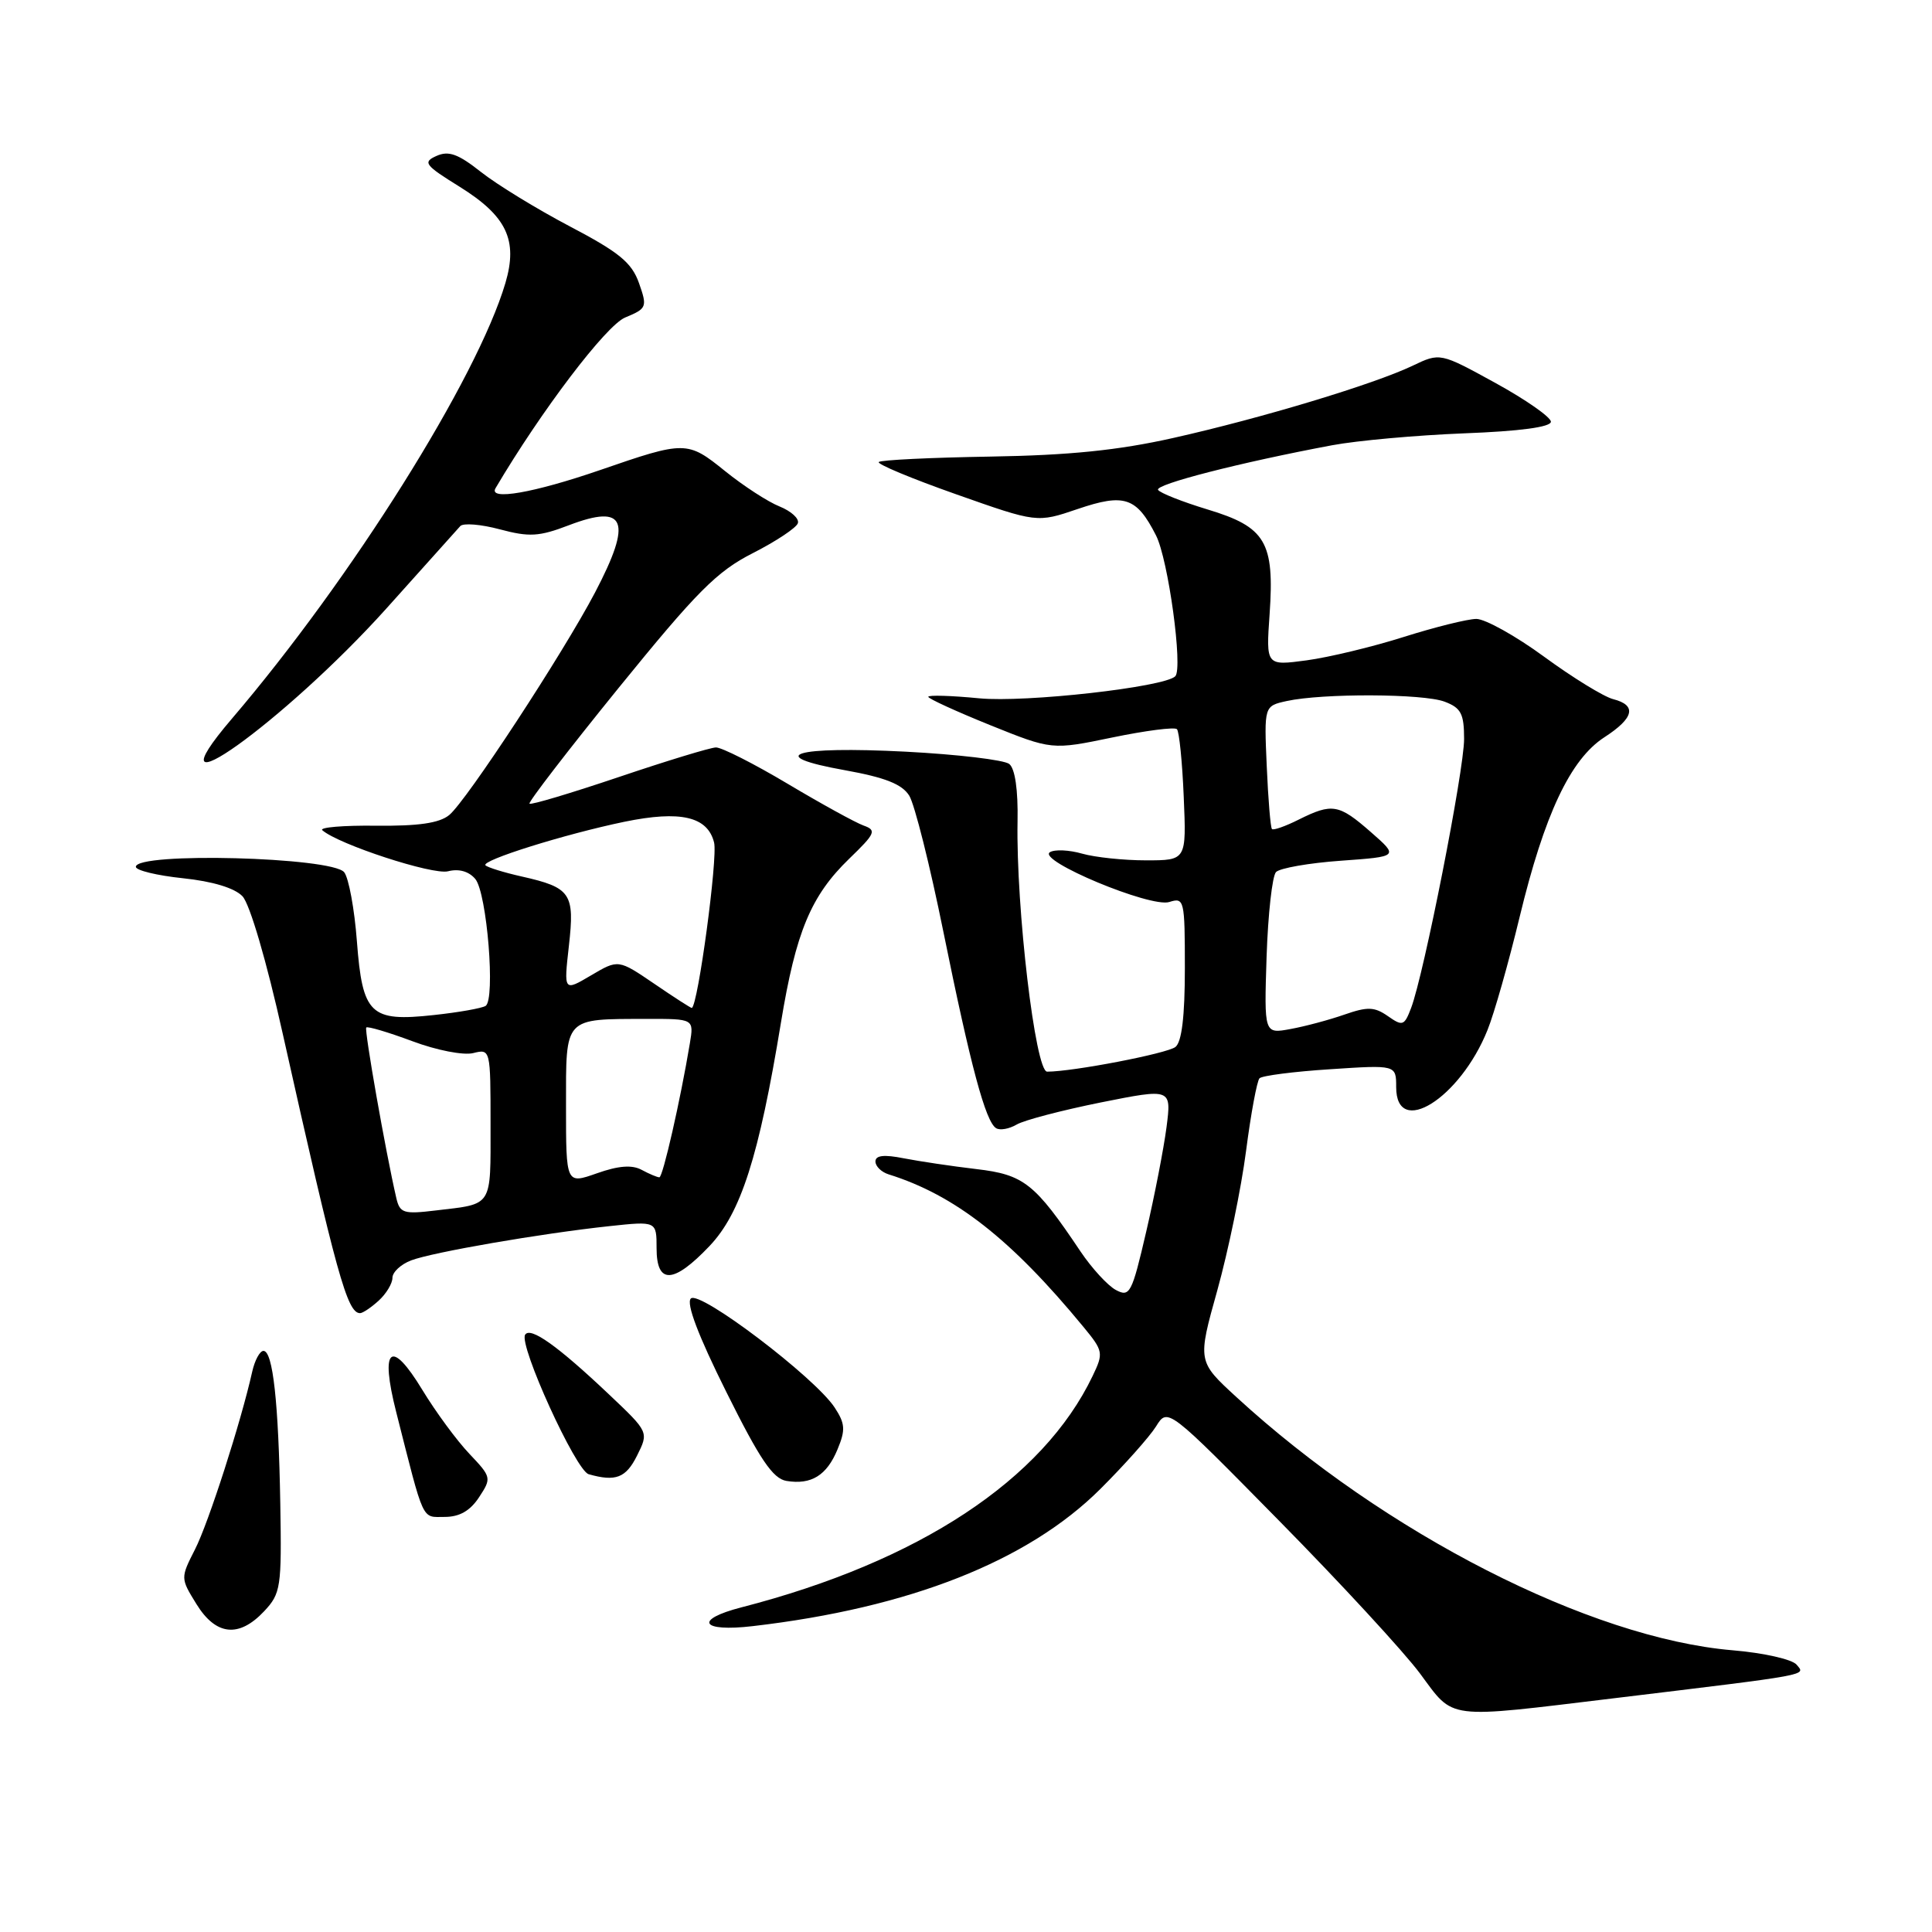 <?xml version="1.0" encoding="UTF-8" standalone="no"?>
<!DOCTYPE svg PUBLIC "-//W3C//DTD SVG 1.1//EN" "http://www.w3.org/Graphics/SVG/1.1/DTD/svg11.dtd" >
<svg xmlns="http://www.w3.org/2000/svg" xmlns:xlink="http://www.w3.org/1999/xlink" version="1.1" viewBox="0 0 256 256">
 <g >
 <path fill="currentColor"
d=" M 214.01 225.01 C 240.27 221.83 239.26 222.02 238.06 220.58 C 237.48 219.87 233.66 219.01 229.57 218.67 C 210.68 217.07 183.48 203.18 163.82 185.11 C 158.67 180.38 158.67 180.38 161.31 170.94 C 162.75 165.75 164.47 157.45 165.11 152.50 C 165.75 147.55 166.56 143.22 166.89 142.88 C 167.23 142.53 171.44 141.99 176.25 141.68 C 185.00 141.10 185.00 141.10 185.00 144.05 C 185.00 150.85 193.46 145.56 197.10 136.49 C 197.99 134.30 199.90 127.55 201.36 121.50 C 204.64 107.92 208.08 100.61 212.59 97.69 C 216.53 95.14 216.92 93.45 213.75 92.64 C 212.51 92.32 208.40 89.80 204.62 87.03 C 200.84 84.26 196.79 82.01 195.62 82.01 C 194.45 82.02 190.12 83.10 186.00 84.40 C 181.88 85.71 176.08 87.10 173.13 87.50 C 167.75 88.22 167.75 88.22 168.23 81.36 C 168.89 71.82 167.71 69.83 160.02 67.51 C 156.66 66.49 153.70 65.32 153.45 64.91 C 153.00 64.19 164.33 61.28 176.50 59.00 C 179.80 58.38 187.68 57.67 194.00 57.42 C 201.39 57.14 205.50 56.59 205.50 55.88 C 205.50 55.28 202.20 52.97 198.16 50.75 C 190.82 46.72 190.82 46.72 187.16 48.47 C 182.02 50.92 167.17 55.41 155.43 58.04 C 148.17 59.67 141.66 60.33 131.22 60.50 C 123.36 60.63 116.71 60.95 116.44 61.22 C 116.18 61.49 120.78 63.41 126.68 65.49 C 137.41 69.28 137.41 69.28 142.79 67.45 C 148.99 65.34 150.60 65.88 153.17 70.93 C 154.80 74.10 156.77 88.56 155.73 89.61 C 154.28 91.05 135.91 93.12 129.75 92.53 C 126.04 92.17 123.00 92.08 123.00 92.33 C 123.00 92.57 126.69 94.26 131.19 96.08 C 139.38 99.38 139.38 99.38 147.39 97.72 C 151.79 96.81 155.65 96.31 155.95 96.62 C 156.25 96.92 156.66 100.95 156.85 105.58 C 157.21 114.00 157.21 114.00 151.85 114.00 C 148.90 114.00 145.09 113.60 143.38 113.11 C 141.67 112.62 139.75 112.53 139.12 112.92 C 137.37 114.01 152.46 120.31 154.94 119.52 C 156.92 118.89 157.00 119.22 157.00 128.31 C 157.00 134.68 156.59 138.07 155.75 138.73 C 154.63 139.60 142.17 142.00 138.75 142.00 C 137.19 142.00 134.62 120.26 134.83 108.85 C 134.91 104.67 134.50 101.84 133.73 101.23 C 133.05 100.69 126.88 99.96 120.00 99.60 C 105.22 98.84 101.06 100.11 111.97 102.06 C 117.29 103.02 119.52 103.90 120.48 105.43 C 121.19 106.57 123.23 114.70 125.01 123.50 C 128.62 141.29 130.59 148.63 131.99 149.49 C 132.50 149.81 133.72 149.59 134.71 149.01 C 135.69 148.43 140.71 147.12 145.86 146.08 C 155.23 144.21 155.23 144.21 154.57 149.36 C 154.20 152.19 152.99 158.43 151.87 163.24 C 149.98 171.39 149.70 171.91 147.86 170.93 C 146.78 170.35 144.68 168.06 143.19 165.85 C 137.12 156.79 135.68 155.65 129.38 154.91 C 126.14 154.53 121.81 153.88 119.75 153.48 C 117.14 152.96 116.00 153.09 116.00 153.90 C 116.00 154.54 116.79 155.31 117.75 155.61 C 126.54 158.36 133.98 164.19 143.56 175.82 C 146.19 179.01 146.24 179.28 144.78 182.32 C 138.20 196.08 121.74 206.93 98.25 212.98 C 91.88 214.62 92.87 216.28 99.75 215.47 C 120.49 213.06 136.19 206.87 145.79 197.31 C 149.00 194.11 152.32 190.38 153.18 189.01 C 154.73 186.51 154.73 186.51 169.49 201.51 C 177.61 209.75 186.01 218.86 188.16 221.75 C 192.76 227.94 191.29 227.75 214.01 225.01 Z  M 35.00 213.50 C 37.21 211.14 37.33 210.35 37.14 199.25 C 36.91 185.83 36.16 179.00 34.91 179.00 C 34.43 179.00 33.76 180.24 33.42 181.75 C 31.94 188.39 27.62 201.82 25.84 205.30 C 23.91 209.10 23.91 209.12 26.03 212.55 C 28.61 216.73 31.66 217.05 35.00 213.50 Z  M 63.48 198.39 C 65.15 195.85 65.12 195.72 62.20 192.64 C 60.55 190.91 57.75 187.11 55.97 184.18 C 51.79 177.29 50.32 178.54 52.50 187.11 C 56.26 201.93 55.83 201.00 58.92 201.00 C 60.89 201.00 62.30 200.19 63.48 198.39 Z  M 110.98 192.04 C 112.05 189.47 111.99 188.63 110.60 186.51 C 107.98 182.51 92.69 170.91 91.54 172.06 C 90.90 172.70 92.51 176.96 96.24 184.44 C 100.69 193.39 102.41 195.93 104.21 196.23 C 107.50 196.77 109.55 195.51 110.98 192.04 Z  M 84.41 192.88 C 85.97 189.76 85.97 189.76 80.73 184.80 C 73.90 178.33 70.27 175.75 69.58 176.86 C 68.73 178.25 76.30 194.86 78.00 195.34 C 81.58 196.36 82.94 195.83 84.41 192.88 Z  M 50.17 172.35 C 51.18 171.43 52.00 170.07 52.00 169.32 C 52.00 168.57 53.11 167.53 54.47 167.01 C 57.34 165.92 71.70 163.44 80.75 162.47 C 87.00 161.80 87.00 161.80 87.00 165.40 C 87.00 170.23 89.23 170.14 94.02 165.10 C 98.17 160.73 100.56 153.26 103.48 135.50 C 105.46 123.46 107.45 118.70 112.52 113.79 C 116.00 110.43 116.18 110.01 114.43 109.39 C 113.37 109.01 108.84 106.52 104.36 103.85 C 99.88 101.18 95.61 99.02 94.86 99.04 C 94.11 99.06 88.33 100.82 82.00 102.96 C 75.68 105.09 70.35 106.69 70.16 106.49 C 69.97 106.30 75.29 99.39 81.98 91.14 C 92.35 78.37 94.99 75.71 99.76 73.29 C 102.84 71.72 105.52 69.94 105.72 69.33 C 105.93 68.72 104.83 67.73 103.30 67.11 C 101.76 66.50 98.50 64.38 96.06 62.41 C 91.08 58.39 90.79 58.39 79.50 62.29 C 70.73 65.31 64.67 66.37 65.66 64.69 C 71.69 54.47 80.31 43.11 82.84 42.07 C 85.71 40.88 85.79 40.69 84.67 37.51 C 83.71 34.80 82.05 33.43 75.53 30.01 C 71.14 27.70 65.83 24.45 63.72 22.78 C 60.71 20.40 59.45 19.94 57.84 20.66 C 55.98 21.49 56.27 21.87 60.91 24.75 C 67.14 28.63 68.65 31.81 66.97 37.50 C 63.22 50.16 46.56 76.70 30.71 95.25 C 18.97 109.00 37.68 95.65 51.17 80.66 C 56.19 75.07 60.61 70.14 60.99 69.71 C 61.37 69.28 63.73 69.47 66.23 70.14 C 70.13 71.18 71.43 71.11 75.37 69.60 C 82.94 66.71 83.83 69.00 78.85 78.50 C 74.59 86.61 61.80 106.14 59.52 108.00 C 58.21 109.07 55.44 109.47 49.81 109.41 C 45.47 109.36 42.28 109.63 42.71 110.01 C 44.86 111.89 57.32 115.96 59.36 115.45 C 60.81 115.08 62.13 115.46 62.98 116.47 C 64.53 118.34 65.67 132.47 64.34 133.29 C 63.84 133.60 60.75 134.15 57.47 134.50 C 49.06 135.42 48.03 134.43 47.29 124.71 C 46.97 120.46 46.21 116.35 45.61 115.58 C 44.02 113.56 18.00 112.88 18.00 114.86 C 18.00 115.33 20.80 116.01 24.23 116.37 C 28.16 116.78 31.08 117.66 32.13 118.76 C 33.10 119.78 35.32 127.34 37.47 137.00 C 44.60 168.89 46.01 174.00 47.71 174.00 C 48.06 174.00 49.17 173.26 50.17 172.35 Z  M 167.83 126.75 C 168.02 121.11 168.58 116.07 169.08 115.55 C 169.59 115.03 173.45 114.35 177.68 114.05 C 185.35 113.50 185.35 113.50 181.64 110.25 C 177.40 106.54 176.53 106.39 172.09 108.60 C 170.32 109.49 168.72 110.05 168.54 109.85 C 168.35 109.66 168.04 105.91 167.85 101.53 C 167.50 93.55 167.50 93.55 170.50 92.89 C 175.25 91.85 188.62 91.90 191.43 92.98 C 193.60 93.80 194.00 94.58 194.00 97.93 C 194.00 102.08 188.68 129.09 186.98 133.56 C 186.08 135.93 185.85 136.01 183.90 134.64 C 182.12 133.40 181.21 133.37 178.14 134.44 C 176.14 135.14 172.93 136.00 171.00 136.35 C 167.50 137.00 167.50 137.00 167.83 126.75 Z  M 52.51 158.73 C 51.10 152.64 48.25 136.46 48.53 136.15 C 48.71 135.96 51.46 136.78 54.63 137.96 C 57.85 139.17 61.41 139.86 62.70 139.54 C 64.99 138.97 65.00 139.02 65.00 149.01 C 65.00 160.06 65.36 159.49 57.76 160.39 C 53.46 160.91 52.98 160.75 52.51 158.73 Z  M 75.00 146.57 C 75.00 134.65 74.64 135.04 85.72 135.01 C 91.95 135.00 91.95 135.00 91.41 138.25 C 90.16 145.76 87.83 156.00 87.37 156.00 C 87.09 156.00 86.04 155.56 85.02 155.01 C 83.74 154.32 81.94 154.46 79.09 155.47 C 75.00 156.91 75.00 156.91 75.00 146.57 Z  M 86.72 130.37 C 81.93 127.11 81.93 127.11 78.32 129.24 C 74.70 131.38 74.70 131.38 75.38 125.34 C 76.17 118.37 75.65 117.61 69.13 116.14 C 66.77 115.61 64.61 114.94 64.33 114.66 C 63.68 114.02 74.83 110.53 82.73 108.89 C 90.17 107.36 93.76 108.19 94.62 111.64 C 95.13 113.65 92.49 133.21 91.67 133.56 C 91.58 133.60 89.35 132.17 86.72 130.37 Z "/>
</g>
</svg>